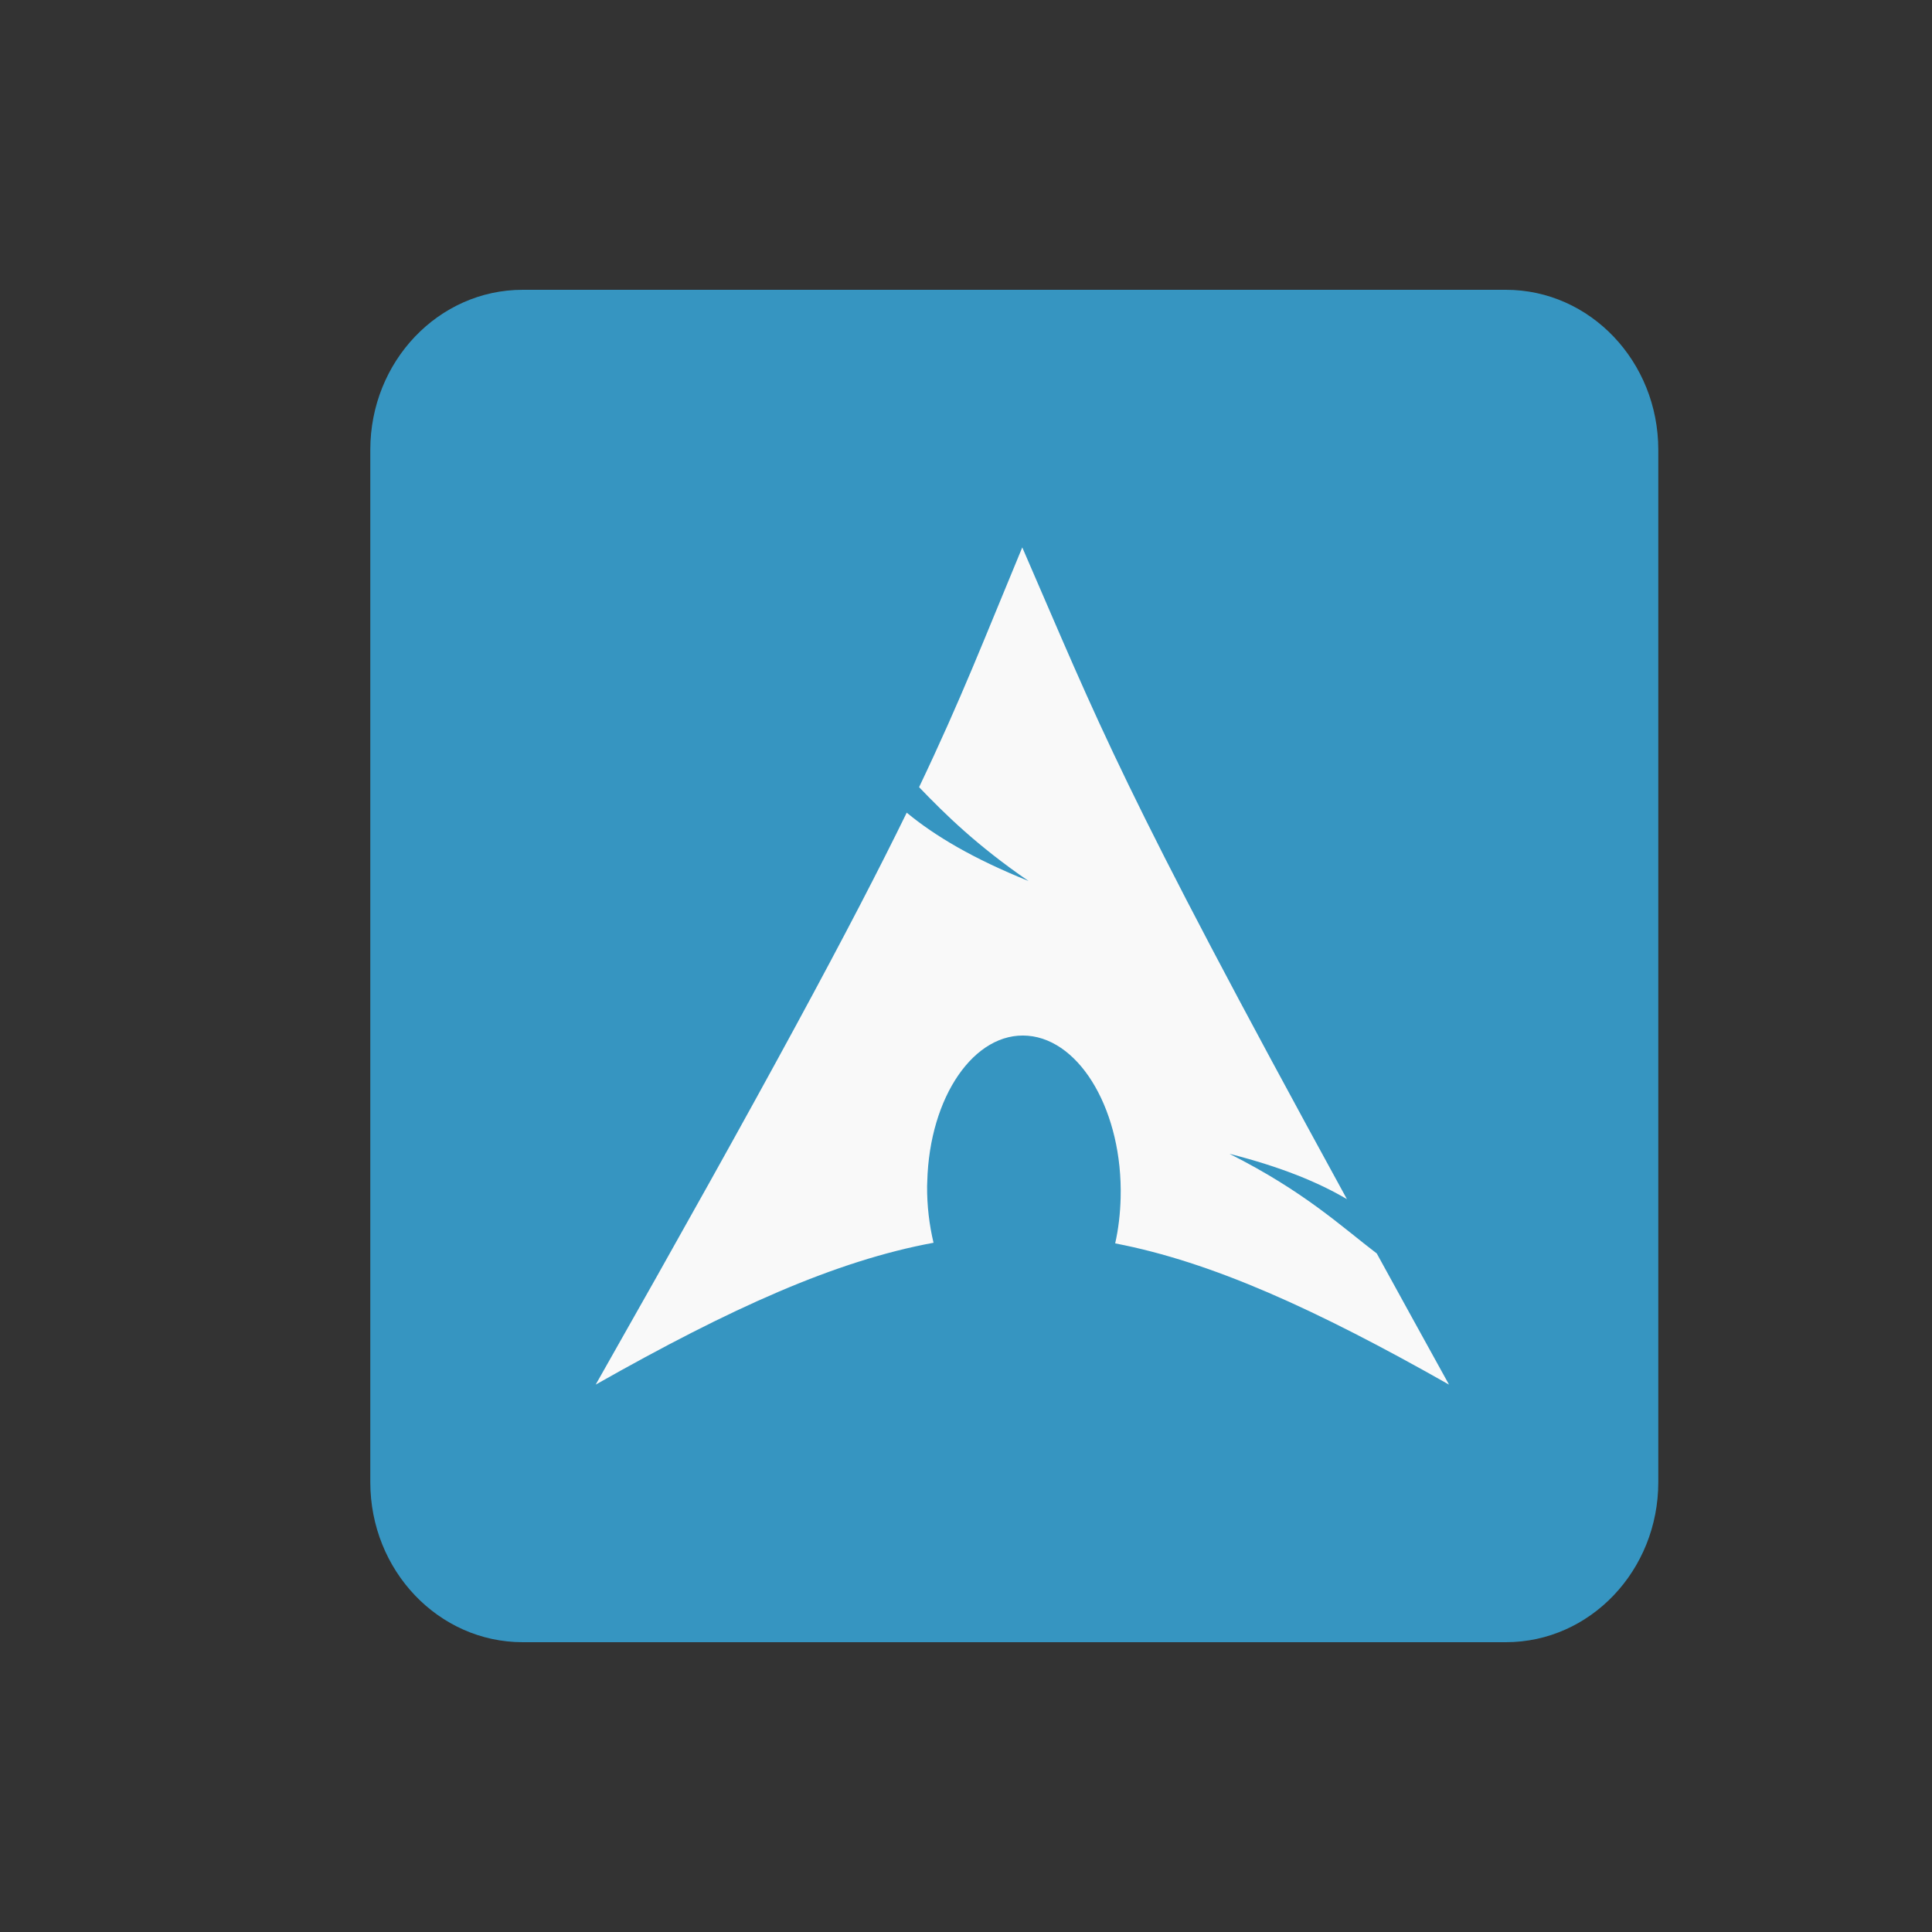 <svg xmlns="http://www.w3.org/2000/svg" width="100" height="100" viewBox="0 0 120 120" fill="none"><rect x="0" y="0" width="120" height="120" fill="#333333" stroke="none"/><path d="M93.534 18H32.465C27.238 18 23 22.45 23 27.939V92.061C23 97.55 27.238 102 32.465 102H93.534C98.762 102 103 97.55 103 92.061V27.939C103 22.45 98.762 18 93.534 18Z" fill="#3695C1"></path><path fill-rule="evenodd" clip-rule="evenodd" d="M63.495 34C61.136 39.675 59.712 43.386 57.086 48.892C58.696 50.567 60.673 52.517 63.884 54.72C60.432 53.327 58.078 51.928 56.318 50.476C52.956 57.358 47.689 67.16 37 86C45.401 81.242 51.913 78.309 57.983 77.19C57.722 76.09 57.574 74.901 57.584 73.66L57.594 73.396C57.727 68.116 60.527 64.056 63.844 64.332C67.161 64.607 69.739 69.114 69.605 74.393C69.58 75.387 69.466 76.343 69.266 77.229C75.27 78.381 81.713 81.307 90 86C88.366 83.049 86.907 80.388 85.514 77.855C83.32 76.187 81.032 74.016 76.364 71.665C79.572 72.483 81.87 73.427 83.66 74.481C69.498 48.617 68.352 45.18 63.495 34Z" fill="#F9F9F9"></path></svg>